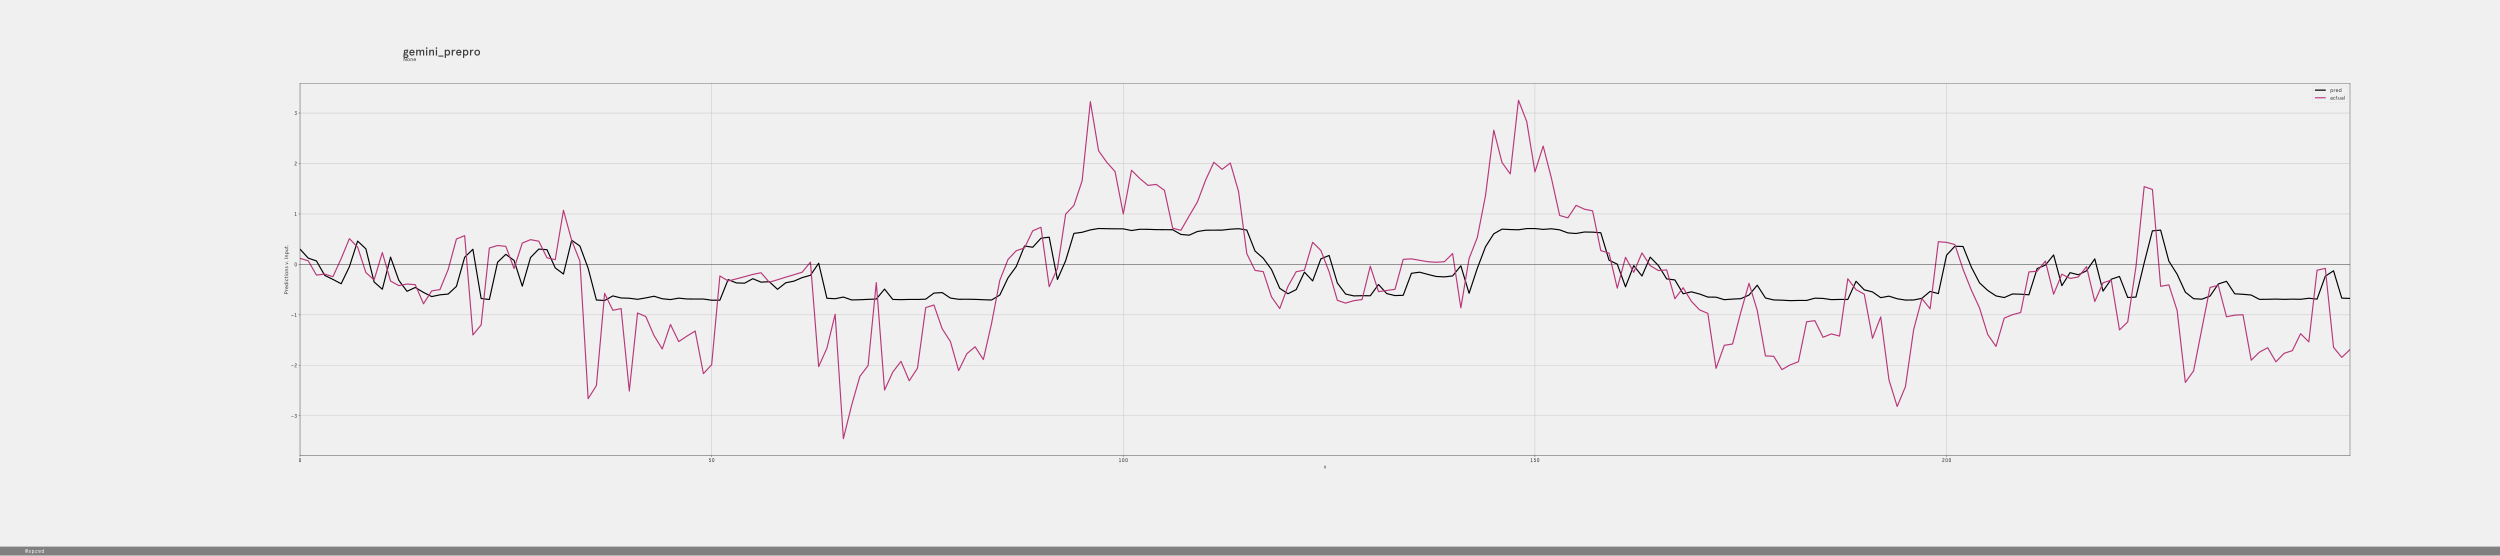 <?xml version="1.0" encoding="utf-8" standalone="no"?>
<!DOCTYPE svg PUBLIC "-//W3C//DTD SVG 1.1//EN"
  "http://www.w3.org/Graphics/SVG/1.1/DTD/svg11.dtd">
<!-- Created with matplotlib (http://matplotlib.org/) -->
<svg height="1440pt" version="1.1" viewBox="0 0 6480 1440" width="6480pt" xmlns="http://www.w3.org/2000/svg" xmlns:xlink="http://www.w3.org/1999/xlink">
 <defs>
  <style type="text/css">
*{stroke-linecap:butt;stroke-linejoin:round;}
  </style>
 </defs>
 <g id="figure_1">
  <g id="patch_1">
   <path d="M 0 1440 
L 6480 1440 
L 6480 0 
L 0 0 
z
" style="fill:#f0f0f0;"/>
  </g>
  <g id="axes_1">
   <g id="patch_2">
    <path d="M 777.6 1180.8 
L 6091.2 1180.8 
L 6091.2 216 
L 777.6 216 
z
" style="fill:#f0f0f0;"/>
   </g>
   <g id="matplotlib.axis_1">
    <g id="xtick_1">
     <g id="line2d_1">
      <path clip-path="url(#p3c847fbda3)" d="M 777.6 1180.8 
L 777.6 216 
" style="fill:none;stroke:#b0b0b0;stroke-linecap:square;stroke-width:0.8;"/>
     </g>
     <g id="line2d_2">
      <defs>
       <path d="M 0 0 
L 0 3.5 
" id="m1272596518" style="stroke:#000000;stroke-width:0.8;"/>
      </defs>
      <g>
       <use style="stroke:#000000;stroke-width:0.8;" x="777.6" xlink:href="#m1272596518" y="1180.8"/>
      </g>
     </g>
     <g id="text_1">
      <!-- 0 -->
      <defs>
       <path d="M 48.203 52.594 
L 48.203 17.406 
Q 48.203 9.703 42.953 4.344 
Q 37.703 -1 29.891 -1 
Q 22.094 -1 16.938 4.391 
Q 11.797 9.797 11.797 17.5 
L 11.797 52.594 
Q 11.797 60.297 16.938 65.641 
Q 22.094 71 29.891 71 
Q 37.703 71 42.953 65.641 
Q 48.203 60.297 48.203 52.594 
z
M 39.906 17.297 
L 39.906 52.5 
Q 39.906 56.906 37 60 
Q 34.094 63.094 29.906 63.094 
Q 25.797 63.094 22.891 60 
Q 20 56.906 20 52.5 
L 20 17.406 
Q 20 13 22.891 9.953 
Q 25.797 6.906 30 6.906 
Q 34.094 6.906 37 9.906 
Q 39.906 12.906 39.906 17.297 
z
" id="DecimaMonoPro-30"/>
      </defs>
      <g style="fill:#303030;" transform="translate(773.4 1197.613)scale(0.14 -0.14)">
       <use xlink:href="#DecimaMonoPro-30"/>
      </g>
     </g>
    </g>
    <g id="xtick_2">
     <g id="line2d_3">
      <path clip-path="url(#p3c847fbda3)" d="M 1844.588 1180.8 
L 1844.588 216 
" style="fill:none;stroke:#b0b0b0;stroke-linecap:square;stroke-width:0.8;"/>
     </g>
     <g id="line2d_4">
      <g>
       <use style="stroke:#000000;stroke-width:0.8;" x="1844.588" xlink:href="#m1272596518" y="1180.8"/>
      </g>
     </g>
     <g id="text_2">
      <!-- 50 -->
      <defs>
       <path d="M 21.906 35.594 
Q 21.094 34.406 19.797 34.406 
Q 19.406 34.406 18.203 34.797 
L 14.797 35.797 
Q 13.203 36.297 13.406 38.5 
L 15.906 67.703 
Q 16.094 70 18.094 70 
L 44.406 70 
Q 46.594 70 46.594 67.703 
L 46.594 64.406 
Q 46.594 62.094 44.406 62.094 
L 24.094 62.094 
L 22.406 44.797 
Q 25.203 47.203 30.703 47.203 
Q 38.406 47.203 43.703 42 
Q 49 36.797 49 28.906 
L 49 17.5 
Q 49 9.797 43.5 4.391 
Q 38 -1 30.094 -1 
Q 21.906 -1 16.453 4.344 
Q 11 9.703 11 17.406 
Q 11 18.203 11.594 18.797 
Q 12.203 19.406 13.297 19.406 
L 17.094 19.406 
Q 18.203 19.406 18.797 18.797 
Q 19.406 18.203 19.406 17.406 
Q 19.406 13 22.5 9.953 
Q 25.594 6.906 30.094 6.906 
Q 34.5 6.906 37.547 9.953 
Q 40.594 13 40.594 17.406 
L 40.594 28.797 
Q 40.594 33.203 37.5 36.25 
Q 34.406 39.297 29.797 39.297 
Q 27.703 39.297 25.797 38.438 
Q 23.906 37.594 23.094 36.891 
Q 22.297 36.203 21.906 35.594 
z
" id="DecimaMonoPro-35"/>
      </defs>
      <g style="fill:#303030;" transform="translate(1836.188 1197.613)scale(0.14 -0.14)">
       <use xlink:href="#DecimaMonoPro-35"/>
       <use x="60" xlink:href="#DecimaMonoPro-30"/>
      </g>
     </g>
    </g>
    <g id="xtick_3">
     <g id="line2d_5">
      <path clip-path="url(#p3c847fbda3)" d="M 2911.576 1180.8 
L 2911.576 216 
" style="fill:none;stroke:#b0b0b0;stroke-linecap:square;stroke-width:0.8;"/>
     </g>
     <g id="line2d_6">
      <g>
       <use style="stroke:#000000;stroke-width:0.8;" x="2911.576" xlink:href="#m1272596518" y="1180.8"/>
      </g>
     </g>
     <g id="text_3">
      <!-- 100 -->
      <defs>
       <path d="M 13.906 68.203 
L 25.203 70 
L 32.297 70 
Q 33 70 33.547 69.5 
Q 34.094 69 34.094 68.203 
L 34.094 7.703 
L 47.297 7.703 
Q 48 7.703 48.547 7.141 
Q 49.094 6.594 49.094 5.906 
L 49.094 1.797 
Q 49.094 1 48.547 0.5 
Q 48 0 47.297 0 
L 12.594 0 
Q 11.797 0 11.297 0.5 
Q 10.797 1 10.797 1.797 
L 10.797 5.906 
Q 10.797 6.594 11.297 7.141 
Q 11.797 7.703 12.594 7.703 
L 25.703 7.703 
L 25.703 62.094 
L 14.703 60.406 
L 14.406 60.406 
Q 14 60.297 13.5 60.297 
Q 12.094 60.297 12.094 62.094 
L 12.094 66.297 
Q 12.094 67.797 13.906 68.203 
z
" id="DecimaMonoPro-31"/>
      </defs>
      <g style="fill:#303030;" transform="translate(2898.976 1197.613)scale(0.14 -0.14)">
       <use xlink:href="#DecimaMonoPro-31"/>
       <use x="60" xlink:href="#DecimaMonoPro-30"/>
       <use x="120" xlink:href="#DecimaMonoPro-30"/>
      </g>
     </g>
    </g>
    <g id="xtick_4">
     <g id="line2d_7">
      <path clip-path="url(#p3c847fbda3)" d="M 3978.564 1180.8 
L 3978.564 216 
" style="fill:none;stroke:#b0b0b0;stroke-linecap:square;stroke-width:0.8;"/>
     </g>
     <g id="line2d_8">
      <g>
       <use style="stroke:#000000;stroke-width:0.8;" x="3978.564" xlink:href="#m1272596518" y="1180.8"/>
      </g>
     </g>
     <g id="text_4">
      <!-- 150 -->
      <g style="fill:#303030;" transform="translate(3965.964 1197.613)scale(0.14 -0.14)">
       <use xlink:href="#DecimaMonoPro-31"/>
       <use x="60" xlink:href="#DecimaMonoPro-35"/>
       <use x="120" xlink:href="#DecimaMonoPro-30"/>
      </g>
     </g>
    </g>
    <g id="xtick_5">
     <g id="line2d_9">
      <path clip-path="url(#p3c847fbda3)" d="M 5045.552 1180.8 
L 5045.552 216 
" style="fill:none;stroke:#b0b0b0;stroke-linecap:square;stroke-width:0.8;"/>
     </g>
     <g id="line2d_10">
      <g>
       <use style="stroke:#000000;stroke-width:0.8;" x="5045.552" xlink:href="#m1272596518" y="1180.8"/>
      </g>
     </g>
     <g id="text_5">
      <!-- 200 -->
      <defs>
       <path d="M 11.703 53 
Q 11.703 59.703 17.203 65.344 
Q 22.703 71 30.594 71 
Q 38.406 71 43.797 65.75 
Q 49.203 60.5 49.203 52.703 
Q 49.203 46.906 46.094 41.75 
Q 43 36.594 38.594 32.844 
Q 34.203 29.094 29.797 25.438 
Q 25.406 21.797 22.297 17.297 
Q 19.203 12.797 19.203 7.797 
L 47.406 7.797 
Q 48.203 7.797 48.703 7.297 
Q 49.203 6.797 49.203 6 
L 49.203 1.797 
Q 49.203 1 48.703 0.5 
Q 48.203 0 47.406 0 
L 12.594 0 
Q 11.797 0 11.297 0.5 
Q 10.797 1 10.797 1.797 
L 10.797 7.297 
Q 10.797 13.906 13.891 19.453 
Q 17 25 21.391 28.891 
Q 25.797 32.797 30.188 36.391 
Q 34.594 40 37.688 44.297 
Q 40.797 48.594 40.797 53.297 
Q 40.797 57.406 37.75 60.25 
Q 34.703 63.094 30.5 63.094 
Q 26.094 63.094 23.188 59.688 
Q 20.297 56.297 20.094 53 
Q 19.906 51 17.797 51 
L 14 51 
Q 12.906 51 12.297 51.594 
Q 11.703 52.203 11.703 53 
z
" id="DecimaMonoPro-32"/>
      </defs>
      <g style="fill:#303030;" transform="translate(5032.952 1197.613)scale(0.14 -0.14)">
       <use xlink:href="#DecimaMonoPro-32"/>
       <use x="60" xlink:href="#DecimaMonoPro-30"/>
       <use x="120" xlink:href="#DecimaMonoPro-30"/>
      </g>
     </g>
    </g>
    <g id="text_6">
     <!-- x -->
     <defs>
      <path d="M 3.594 50.406 
L 13.094 50.406 
L 22.906 34.406 
L 32.703 50.406 
L 42.203 50.406 
L 27.594 26.594 
L 44 0 
L 34.5 0 
L 22.906 18.906 
L 11.297 0 
L 1.797 0 
L 18.203 26.594 
z
" id="Apercu-78"/>
     </defs>
     <g style="opacity:0.75;" transform="translate(3431.194 1214.045)scale(0.14 -0.14)">
      <use xlink:href="#Apercu-78"/>
     </g>
    </g>
   </g>
   <g id="matplotlib.axis_2">
    <g id="ytick_1">
     <g id="line2d_11">
      <path clip-path="url(#p3c847fbda3)" d="M 777.6 1077.94 
L 6091.2 1077.94 
" style="fill:none;stroke:#b0b0b0;stroke-linecap:square;stroke-width:0.8;"/>
     </g>
     <g id="line2d_12">
      <defs>
       <path d="M 0 0 
L -3.5 0 
" id="ma671402f3d" style="stroke:#000000;stroke-width:0.8;"/>
      </defs>
      <g>
       <use style="stroke:#000000;stroke-width:0.8;" x="777.6" xlink:href="#ma671402f3d" y="1077.94"/>
      </g>
     </g>
     <g id="text_7">
      <!-- −3 -->
      <defs>
       <path d="M 50.203 25.297 
L 9.797 25.297 
Q 9 25.297 8.5 25.844 
Q 8 26.406 8 27.094 
L 8 31.297 
Q 8 32 8.5 32.547 
Q 9 33.094 9.797 33.094 
L 50.203 33.094 
Q 51 33.094 51.5 32.547 
Q 52 32 52 31.297 
L 52 27.094 
Q 52 26.406 51.5 25.844 
Q 51 25.297 50.203 25.297 
z
" id="DecimaMonoPro-2212"/>
       <path d="M 46.203 61.094 
L 35.406 47.094 
Q 40.797 46.406 44.891 41.953 
Q 49 37.5 49 31.5 
L 49 17.5 
Q 49 9.797 43.5 4.391 
Q 38 -1 30 -1 
Q 21.797 -1 16.344 4.344 
Q 10.906 9.703 10.906 17.406 
Q 10.906 18.203 11.5 18.797 
Q 12.094 19.406 13.203 19.406 
L 17 19.406 
Q 19.094 19.406 19.297 17.406 
Q 19.297 13 22.391 9.953 
Q 25.5 6.906 30 6.906 
Q 34.406 6.906 37.5 9.953 
Q 40.594 13 40.594 17.406 
L 40.594 31.406 
Q 40.594 34.594 38.297 36.938 
Q 36 39.297 32.703 39.297 
L 27.406 39.297 
Q 25.203 39.297 25.203 41.594 
L 25.203 45 
Q 25.203 46.703 26.297 48.203 
L 36.594 62.094 
L 16.906 62.094 
Q 14.703 62.094 14.703 64.406 
L 14.703 67.703 
Q 14.703 70 16.906 70 
L 45.094 70 
Q 47.297 70 47.297 67.703 
L 47.297 64.297 
Q 47.297 62.594 46.203 61.094 
z
" id="DecimaMonoPro-33"/>
      </defs>
      <g style="fill:#303030;" transform="translate(753.8 1082.846)scale(0.14 -0.14)">
       <use xlink:href="#DecimaMonoPro-2212"/>
       <use x="60" xlink:href="#DecimaMonoPro-33"/>
      </g>
     </g>
    </g>
    <g id="ytick_2">
     <g id="line2d_13">
      <path clip-path="url(#p3c847fbda3)" d="M 777.6 947.103 
L 6091.2 947.103 
" style="fill:none;stroke:#b0b0b0;stroke-linecap:square;stroke-width:0.8;"/>
     </g>
     <g id="line2d_14">
      <g>
       <use style="stroke:#000000;stroke-width:0.8;" x="777.6" xlink:href="#ma671402f3d" y="947.103"/>
      </g>
     </g>
     <g id="text_8">
      <!-- −2 -->
      <g style="fill:#303030;" transform="translate(753.8 952.01)scale(0.14 -0.14)">
       <use xlink:href="#DecimaMonoPro-2212"/>
       <use x="60" xlink:href="#DecimaMonoPro-32"/>
      </g>
     </g>
    </g>
    <g id="ytick_3">
     <g id="line2d_15">
      <path clip-path="url(#p3c847fbda3)" d="M 777.6 816.267 
L 6091.2 816.267 
" style="fill:none;stroke:#b0b0b0;stroke-linecap:square;stroke-width:0.8;"/>
     </g>
     <g id="line2d_16">
      <g>
       <use style="stroke:#000000;stroke-width:0.8;" x="777.6" xlink:href="#ma671402f3d" y="816.267"/>
      </g>
     </g>
     <g id="text_9">
      <!-- −1 -->
      <g style="fill:#303030;" transform="translate(753.8 821.174)scale(0.14 -0.14)">
       <use xlink:href="#DecimaMonoPro-2212"/>
       <use x="60" xlink:href="#DecimaMonoPro-31"/>
      </g>
     </g>
    </g>
    <g id="ytick_4">
     <g id="line2d_17">
      <path clip-path="url(#p3c847fbda3)" d="M 777.6 685.431 
L 6091.2 685.431 
" style="fill:none;stroke:#b0b0b0;stroke-linecap:square;stroke-width:0.8;"/>
     </g>
     <g id="line2d_18">
      <g>
       <use style="stroke:#000000;stroke-width:0.8;" x="777.6" xlink:href="#ma671402f3d" y="685.431"/>
      </g>
     </g>
     <g id="text_10">
      <!-- 0 -->
      <g style="fill:#303030;" transform="translate(762.2 690.338)scale(0.14 -0.14)">
       <use xlink:href="#DecimaMonoPro-30"/>
      </g>
     </g>
    </g>
    <g id="ytick_5">
     <g id="line2d_19">
      <path clip-path="url(#p3c847fbda3)" d="M 777.6 554.595 
L 6091.2 554.595 
" style="fill:none;stroke:#b0b0b0;stroke-linecap:square;stroke-width:0.8;"/>
     </g>
     <g id="line2d_20">
      <g>
       <use style="stroke:#000000;stroke-width:0.8;" x="777.6" xlink:href="#ma671402f3d" y="554.595"/>
      </g>
     </g>
     <g id="text_11">
      <!-- 1 -->
      <g style="fill:#303030;" transform="translate(762.2 559.501)scale(0.14 -0.14)">
       <use xlink:href="#DecimaMonoPro-31"/>
      </g>
     </g>
    </g>
    <g id="ytick_6">
     <g id="line2d_21">
      <path clip-path="url(#p3c847fbda3)" d="M 777.6 423.759 
L 6091.2 423.759 
" style="fill:none;stroke:#b0b0b0;stroke-linecap:square;stroke-width:0.8;"/>
     </g>
     <g id="line2d_22">
      <g>
       <use style="stroke:#000000;stroke-width:0.8;" x="777.6" xlink:href="#ma671402f3d" y="423.759"/>
      </g>
     </g>
     <g id="text_12">
      <!-- 2 -->
      <g style="fill:#303030;" transform="translate(762.2 428.665)scale(0.14 -0.14)">
       <use xlink:href="#DecimaMonoPro-32"/>
      </g>
     </g>
    </g>
    <g id="ytick_7">
     <g id="line2d_23">
      <path clip-path="url(#p3c847fbda3)" d="M 777.6 292.922 
L 6091.2 292.922 
" style="fill:none;stroke:#b0b0b0;stroke-linecap:square;stroke-width:0.8;"/>
     </g>
     <g id="line2d_24">
      <g>
       <use style="stroke:#000000;stroke-width:0.8;" x="777.6" xlink:href="#ma671402f3d" y="292.922"/>
      </g>
     </g>
     <g id="text_13">
      <!-- 3 -->
      <g style="fill:#303030;" transform="translate(762.2 297.829)scale(0.14 -0.14)">
       <use xlink:href="#DecimaMonoPro-33"/>
      </g>
     </g>
    </g>
    <g id="text_14">
     <!-- Predictions v. Input. -->
     <defs>
      <path d="M 34.094 30 
L 18.5 30 
L 18.5 0 
L 9.703 0 
L 9.703 70 
L 34.094 70 
Q 43.906 70 49.406 64.594 
Q 54.906 59.203 54.906 50 
Q 54.906 40.797 49.406 35.391 
Q 43.906 30 34.094 30 
z
M 34.594 38.406 
Q 40 38.406 42.891 41.406 
Q 45.797 44.406 45.797 50 
Q 45.797 55.594 42.891 58.594 
Q 40 61.594 34.594 61.594 
L 18.5 61.594 
L 18.5 38.406 
z
" id="Apercu-50"/>
      <path d="M 39.297 49.703 
L 37.594 42.203 
Q 34.797 43.594 31.703 43.594 
Q 26 43.594 21.797 37.141 
Q 17.594 30.703 17.594 19.094 
L 17.594 0 
L 9.203 0 
L 9.203 50.406 
L 17.594 50.406 
L 17.594 41.797 
Q 19.797 46 24 48.594 
Q 28.203 51.203 32.406 51.203 
Q 36.5 51.203 39.297 49.703 
z
" id="Apercu-72"/>
      <path d="M 51 27.297 
L 51 23.406 
L 14 23.406 
Q 14.406 16 18.047 11.391 
Q 21.703 6.797 28.203 6.797 
Q 33.5 6.797 36.75 9.141 
Q 40 11.5 42.203 16.406 
L 49.594 13.203 
Q 46.094 5.797 41.047 2.5 
Q 36 -0.797 28.203 -0.797 
Q 17.297 -0.797 11.344 6.75 
Q 5.406 14.297 5.406 25.188 
Q 5.406 36.094 11.344 43.641 
Q 17.297 51.203 28.203 51.203 
Q 38.906 51.203 44.953 44.25 
Q 51 37.297 51 27.297 
z
M 28.203 43.594 
Q 22.594 43.594 19.141 40.188 
Q 15.703 36.797 14.5 31 
L 42.203 31 
Q 41 36.703 37.5 40.141 
Q 34 43.594 28.203 43.594 
z
" id="Apercu-65"/>
      <path d="M 27.797 51.203 
Q 32.297 51.203 36.688 49 
Q 41.094 46.797 42.5 44.406 
L 42.5 70.797 
L 50.906 70.797 
L 50.906 0 
L 42.5 0 
L 42.5 6.203 
Q 40.594 3.297 36.438 1.25 
Q 32.297 -0.797 27.797 -0.797 
Q 17 -0.797 11.203 6.344 
Q 5.406 13.5 5.406 25.203 
Q 5.406 36.906 11.203 44.047 
Q 17 51.203 27.797 51.203 
z
M 28.594 6.797 
Q 35.406 6.797 39.297 11.891 
Q 43.203 17 43.203 25.203 
Q 43.203 33.406 39.297 38.5 
Q 35.406 43.594 28.594 43.594 
Q 22 43.594 18 38.5 
Q 14 33.406 14 25.203 
Q 14 17 18 11.891 
Q 22 6.797 28.594 6.797 
z
" id="Apercu-64"/>
      <path d="M 9.297 50.406 
L 17.703 50.406 
L 17.703 0 
L 9.297 0 
z
M 7.203 64.406 
Q 7.203 67.094 9 68.938 
Q 10.797 70.797 13.5 70.797 
Q 16.203 70.797 18 68.938 
Q 19.797 67.094 19.797 64.406 
Q 19.797 61.797 18 60 
Q 16.203 58.203 13.5 58.203 
Q 10.797 58.203 9 60 
Q 7.203 61.797 7.203 64.406 
z
" id="Apercu-69"/>
      <path d="M 42.094 16.094 
L 49.406 13.094 
Q 43.297 -0.797 28.297 -0.797 
Q 17.297 -0.797 11.344 6.75 
Q 5.406 14.297 5.406 25.188 
Q 5.406 36.094 11.344 43.641 
Q 17.297 51.203 28.297 51.203 
Q 43.297 51.203 49.406 37.297 
L 42.094 34.297 
Q 38.094 43.594 28.297 43.594 
Q 21.297 43.594 17.641 38.438 
Q 14 33.297 14 25.188 
Q 14 17.094 17.641 11.938 
Q 21.297 6.797 28.297 6.797 
Q 38.094 6.797 42.094 16.094 
z
" id="Apercu-63"/>
      <path d="M 2.5 42.797 
L 2.5 50.406 
L 11.203 50.406 
L 11.203 65.5 
L 19.594 70.797 
L 19.594 50.406 
L 32.797 50.406 
L 32.797 42.797 
L 19.594 42.797 
L 19.594 15.094 
Q 19.594 11.094 21.344 8.938 
Q 23.094 6.797 26.297 6.797 
Q 29.594 6.797 32 8.406 
L 34 1.094 
Q 30.703 -0.797 25.797 -0.797 
Q 19.094 -0.797 15.141 3.391 
Q 11.203 7.594 11.203 15.797 
L 11.203 42.797 
z
" id="Apercu-74"/>
      <path d="M 12 6.797 
Q 5.406 14.5 5.406 25.203 
Q 5.406 35.906 12.047 43.547 
Q 18.703 51.203 29.594 51.203 
Q 40.5 51.203 47.141 43.547 
Q 53.797 35.906 53.797 25.203 
Q 53.797 14.5 47.141 6.844 
Q 40.5 -0.797 29.594 -0.797 
Q 18.703 -0.797 12 6.797 
z
M 18.094 38.094 
Q 14 32.703 14 25.203 
Q 14 17.703 18.141 12.25 
Q 22.297 6.797 29.594 6.797 
Q 36.906 6.797 41.047 12.25 
Q 45.203 17.703 45.203 25.203 
Q 45.203 32.703 41.047 38.141 
Q 36.906 43.594 29.594 43.594 
Q 22.297 43.594 18.094 38.094 
z
" id="Apercu-6f"/>
      <path d="M 49.094 35.5 
L 49.094 0 
L 40.703 0 
L 40.703 33.297 
Q 40.703 43.594 32 43.594 
Q 26.094 43.594 21.844 37.391 
Q 17.594 31.203 17.594 21.094 
L 17.594 0 
L 9.203 0 
L 9.203 50.406 
L 17.594 50.406 
L 17.594 41.094 
Q 23.297 51.203 34.297 51.203 
Q 41.203 51.203 45.141 47.094 
Q 49.094 43 49.094 35.5 
z
" id="Apercu-6e"/>
      <path d="M 23.594 51.203 
Q 32.797 51.203 38.203 43.5 
L 32.5 38.594 
Q 27.906 43.594 23.297 43.594 
Q 20.703 43.594 18.953 41.891 
Q 17.203 40.203 17.203 37.203 
Q 17.203 34.703 19.594 32.891 
Q 22 31.094 25.453 29.75 
Q 28.906 28.406 32.344 26.797 
Q 35.797 25.203 38.188 22.25 
Q 40.594 19.297 40.594 15.203 
Q 40.594 7.703 36.094 3.453 
Q 31.594 -0.797 23.906 -0.797 
Q 16.797 -0.797 12.047 3.094 
Q 7.297 7 5.094 12.797 
L 12.203 16.703 
Q 16.203 6.797 23.906 6.797 
Q 32 6.797 32 14.703 
Q 32 17.203 29.594 19 
Q 27.203 20.797 23.797 22.047 
Q 20.406 23.297 17 24.891 
Q 13.594 26.5 11.188 29.641 
Q 8.797 32.797 8.797 37.297 
Q 8.797 43.297 12.844 47.25 
Q 16.906 51.203 23.594 51.203 
z
" id="Apercu-73"/>
      <path id="Apercu-20"/>
      <path d="M 35.094 50.406 
L 43.703 50.406 
L 27.094 0 
L 18.5 0 
L 1.906 50.406 
L 10.5 50.406 
L 22.797 10.703 
z
" id="Apercu-76"/>
      <path d="M 9 5.906 
Q 9 8.5 10.797 10.344 
Q 12.594 12.203 15.297 12.203 
Q 17.906 12.203 19.75 10.344 
Q 21.594 8.5 21.594 5.906 
Q 21.594 3.203 19.75 1.391 
Q 17.906 -0.406 15.297 -0.406 
Q 12.594 -0.406 10.797 1.391 
Q 9 3.203 9 5.906 
z
" id="Apercu-2e"/>
      <path d="M 9.703 70 
L 18.5 70 
L 18.5 0 
L 9.703 0 
z
" id="Apercu-49"/>
      <path d="M 32.297 -0.797 
Q 27.797 -0.797 23.391 1.391 
Q 19 3.594 17.594 6 
L 17.594 -20.406 
L 9.203 -20.406 
L 9.203 50.406 
L 17.594 50.406 
L 17.594 44.203 
Q 19.5 47.094 23.641 49.141 
Q 27.797 51.203 32.297 51.203 
Q 43.094 51.203 48.891 44.047 
Q 54.703 36.906 54.703 25.203 
Q 54.703 13.5 48.891 6.344 
Q 43.094 -0.797 32.297 -0.797 
z
M 31.5 43.594 
Q 24.703 43.594 20.797 38.5 
Q 16.906 33.406 16.906 25.203 
Q 16.906 17 20.797 11.891 
Q 24.703 6.797 31.5 6.797 
Q 38.094 6.797 42.094 11.891 
Q 46.094 17 46.094 25.203 
Q 46.094 33.406 42.094 38.5 
Q 38.094 43.594 31.5 43.594 
z
" id="Apercu-70"/>
      <path d="M 8.594 14.906 
L 8.594 50.406 
L 17 50.406 
L 17 17.094 
Q 17 6.797 25.703 6.797 
Q 31.594 6.797 35.844 13 
Q 40.094 19.203 40.094 29.297 
L 40.094 50.406 
L 48.5 50.406 
L 48.5 0 
L 40.094 0 
L 40.094 9.297 
Q 34.406 -0.797 23.406 -0.797 
Q 16.5 -0.797 12.547 3.297 
Q 8.594 7.406 8.594 14.906 
z
" id="Apercu-75"/>
     </defs>
     <g style="opacity:0.75;" transform="translate(746.943 763.235)rotate(-90)scale(0.14 -0.14)">
      <use xlink:href="#Apercu-50"/>
      <use x="58.4" xlink:href="#Apercu-72"/>
      <use x="99.7" xlink:href="#Apercu-65"/>
      <use x="155.7" xlink:href="#Apercu-64"/>
      <use x="215.769" xlink:href="#Apercu-69"/>
      <use x="242.753" xlink:href="#Apercu-63"/>
      <use x="296.569" xlink:href="#Apercu-74"/>
      <use x="334.369" xlink:href="#Apercu-69"/>
      <use x="361.369" xlink:href="#Apercu-6f"/>
      <use x="420.569" xlink:href="#Apercu-6e"/>
      <use x="478.253" xlink:href="#Apercu-73"/>
      <use x="524.353" xlink:href="#Apercu-20"/>
      <use x="551.153" xlink:href="#Apercu-76"/>
      <use x="596.753" xlink:href="#Apercu-2e"/>
      <use x="627.353" xlink:href="#Apercu-20"/>
      <use x="654.153" xlink:href="#Apercu-49"/>
      <use x="682.353" xlink:href="#Apercu-6e"/>
      <use x="740.053" xlink:href="#Apercu-70"/>
      <use x="800.153" xlink:href="#Apercu-75"/>
      <use x="857.853" xlink:href="#Apercu-74"/>
      <use x="895.653" xlink:href="#Apercu-2e"/>
     </g>
    </g>
   </g>
   <g id="line2d_25">
    <path clip-path="url(#p3c847fbda3)" d="M 777.6 645.634 
L 798.94 669.074 
L 820.28 676.367 
L 841.619 713.79 
L 862.959 724.227 
L 884.299 735.535 
L 905.639 691.212 
L 926.978 624.912 
L 948.318 644.936 
L 969.658 730.846 
L 990.998 749.723 
L 1012.337 666.495 
L 1033.677 726.58 
L 1055.017 755.085 
L 1076.357 745.094 
L 1097.696 757.921 
L 1119.036 768.747 
L 1140.376 764.175 
L 1161.716 762.178 
L 1183.055 742.303 
L 1204.395 666.875 
L 1225.735 646.11 
L 1247.075 773.689 
L 1268.414 776.287 
L 1289.754 679.73 
L 1311.094 659.205 
L 1332.434 675.066 
L 1353.773 741.716 
L 1375.113 667.581 
L 1396.453 645.633 
L 1417.793 647.132 
L 1439.133 694.342 
L 1460.472 710.311 
L 1481.812 622.692 
L 1503.152 637.88 
L 1524.492 695.482 
L 1545.831 777.624 
L 1567.171 778.888 
L 1588.511 767.004 
L 1609.851 772.336 
L 1631.19 773.03 
L 1652.53 775.819 
L 1673.87 772.184 
L 1695.21 767.865 
L 1716.549 774.389 
L 1737.889 776.493 
L 1759.229 772.772 
L 1780.569 774.95 
L 1801.908 775.078 
L 1823.248 775.089 
L 1844.588 778.11 
L 1865.928 778.138 
L 1887.267 724.709 
L 1908.607 733.297 
L 1929.947 733.998 
L 1951.287 722.386 
L 1972.627 731.334 
L 1993.966 730.141 
L 2015.306 749.874 
L 2036.646 732.984 
L 2057.986 728.676 
L 2079.325 719.522 
L 2100.665 713.546 
L 2122.005 682.306 
L 2143.345 773.121 
L 2164.684 774.291 
L 2186.024 769.958 
L 2207.364 777.456 
L 2228.704 776.92 
L 2250.043 775.947 
L 2271.383 775.147 
L 2292.723 749.307 
L 2314.063 776.141 
L 2335.402 776.701 
L 2356.742 776.092 
L 2378.082 776.197 
L 2399.422 775.424 
L 2420.761 759.724 
L 2442.101 758.362 
L 2463.441 772.591 
L 2484.781 775.747 
L 2506.12 775.572 
L 2527.46 775.977 
L 2548.8 776.892 
L 2570.14 777.58 
L 2591.48 764.851 
L 2612.819 720.092 
L 2634.159 690.753 
L 2655.499 637.673 
L 2676.839 640.831 
L 2698.178 617.51 
L 2719.518 614.743 
L 2740.858 724.404 
L 2762.198 675.584 
L 2783.537 604.948 
L 2804.877 602.094 
L 2826.217 595.902 
L 2847.557 592.254 
L 2868.896 592.798 
L 2890.236 593.084 
L 2911.576 593.191 
L 2932.916 597.543 
L 2954.255 594.277 
L 2975.595 594.466 
L 2996.935 595.177 
L 3039.614 595.497 
L 3060.954 607.643 
L 3082.294 609.607 
L 3103.634 600.074 
L 3124.973 596.756 
L 3146.313 596.543 
L 3167.653 596.516 
L 3188.993 594.031 
L 3210.333 592.801 
L 3231.672 596.252 
L 3253.012 650.608 
L 3274.352 669.353 
L 3295.692 698.454 
L 3317.031 747.259 
L 3338.371 761.417 
L 3359.711 750.643 
L 3381.051 705.354 
L 3402.39 728.158 
L 3423.73 670.907 
L 3445.07 662.164 
L 3466.41 733.554 
L 3487.749 762.135 
L 3509.089 766.961 
L 3530.429 766.44 
L 3551.769 766.606 
L 3573.108 737.499 
L 3594.448 761.025 
L 3615.788 766.106 
L 3637.128 765.431 
L 3658.467 708.339 
L 3679.807 705.563 
L 3701.147 711.266 
L 3722.487 716.604 
L 3743.827 717.734 
L 3765.166 715.2 
L 3786.506 688.932 
L 3807.846 760.217 
L 3829.186 695.458 
L 3850.525 639.375 
L 3871.865 605.998 
L 3893.205 593.952 
L 3914.545 595.006 
L 3935.884 595.575 
L 3957.224 592.505 
L 3978.564 592.383 
L 3999.904 594.605 
L 4021.243 592.989 
L 4042.583 595.737 
L 4063.923 603.694 
L 4085.263 605.21 
L 4106.602 601.411 
L 4127.942 601.697 
L 4149.282 603.317 
L 4170.622 674.36 
L 4191.961 684.714 
L 4213.301 743.434 
L 4234.641 688.443 
L 4255.981 715.404 
L 4277.32 666.488 
L 4298.66 688.366 
L 4320 722.872 
L 4341.34 725.605 
L 4362.68 761.438 
L 4384.019 756.422 
L 4405.359 762.117 
L 4426.699 769.976 
L 4448.039 770.309 
L 4469.378 776.786 
L 4490.718 775.24 
L 4512.058 774.198 
L 4533.398 764.853 
L 4554.737 739.279 
L 4576.077 772.392 
L 4597.417 777.452 
L 4618.757 778.05 
L 4640.096 779.25 
L 4661.436 778.758 
L 4682.776 778.736 
L 4704.116 772.83 
L 4725.455 773.554 
L 4746.795 776.66 
L 4768.135 776.127 
L 4789.475 776.245 
L 4810.814 729.115 
L 4832.154 751.222 
L 4853.494 756.685 
L 4874.834 771.537 
L 4896.173 767.65 
L 4917.513 774.377 
L 4938.853 777.79 
L 4960.193 777.525 
L 4981.533 773.273 
L 5002.872 755.325 
L 5024.212 761.011 
L 5045.552 661.418 
L 5066.892 638.345 
L 5088.231 638.903 
L 5109.571 692.057 
L 5130.911 733.119 
L 5152.251 752.853 
L 5173.59 766.992 
L 5194.93 771.232 
L 5216.27 762.007 
L 5237.61 762.591 
L 5258.949 764.086 
L 5280.289 696.09 
L 5301.629 687.204 
L 5322.969 660.824 
L 5344.308 740.477 
L 5365.648 706.732 
L 5386.988 712.256 
L 5408.328 701.791 
L 5429.667 671.031 
L 5451.007 754.546 
L 5472.347 723.752 
L 5493.687 716.562 
L 5515.027 771.083 
L 5536.366 770.057 
L 5557.706 681.491 
L 5579.046 598.361 
L 5600.386 596.512 
L 5621.725 677.07 
L 5643.065 710.693 
L 5664.405 757.208 
L 5685.745 774.199 
L 5707.084 775.525 
L 5728.424 767.446 
L 5749.764 736.135 
L 5771.104 729.16 
L 5792.443 761.528 
L 5813.783 762.791 
L 5835.123 764.73 
L 5856.463 775.963 
L 5877.802 775.729 
L 5899.142 775.275 
L 5920.482 775.928 
L 5941.822 775.373 
L 5963.161 775.746 
L 5984.501 773.046 
L 6005.841 775.297 
L 6027.181 715.954 
L 6048.52 701.887 
L 6069.86 772.768 
L 6091.2 773.566 
L 6091.2 773.566 
" style="fill:none;stroke:#000004;stroke-width:3;"/>
   </g>
   <g id="line2d_26">
    <path clip-path="url(#p3c847fbda3)" d="M 777.6 669.516 
L 798.94 676.131 
L 820.28 713.051 
L 841.619 710.35 
L 862.959 717.087 
L 884.299 670.235 
L 905.639 618.553 
L 926.978 640.457 
L 948.318 706.41 
L 969.658 725.704 
L 990.998 654.63 
L 1012.337 728.478 
L 1033.677 740.303 
L 1055.017 736.236 
L 1076.357 737.85 
L 1097.696 787.394 
L 1119.036 754.027 
L 1140.376 750.559 
L 1161.716 698.369 
L 1183.055 619.555 
L 1204.395 610.802 
L 1225.735 868.251 
L 1247.075 842.243 
L 1268.414 642.82 
L 1289.754 636.356 
L 1311.094 638.549 
L 1332.434 696.004 
L 1353.773 630.003 
L 1375.113 621.199 
L 1396.453 625.099 
L 1417.793 668.216 
L 1439.133 673.175 
L 1460.472 545.001 
L 1481.812 623.206 
L 1503.152 676.751 
L 1524.492 1033.389 
L 1545.831 999.366 
L 1567.171 760.525 
L 1588.511 804.287 
L 1609.851 799.838 
L 1631.19 1013.586 
L 1652.53 811.343 
L 1673.87 820.326 
L 1695.21 869.775 
L 1716.549 904.517 
L 1737.889 841.059 
L 1759.229 885.392 
L 1780.569 871.155 
L 1801.908 858.013 
L 1823.248 968.499 
L 1844.588 945.284 
L 1865.928 715.24 
L 1887.267 728.316 
L 1908.607 722.912 
L 1929.947 717.198 
L 1951.287 711.281 
L 1972.627 706.932 
L 1993.966 731.554 
L 2015.306 725.131 
L 2036.646 718.411 
L 2057.986 712.124 
L 2079.325 705.481 
L 2100.665 679.515 
L 2122.005 950.284 
L 2143.345 902.474 
L 2164.684 814.517 
L 2186.024 1136.945 
L 2207.364 1050.72 
L 2228.704 975.742 
L 2250.043 947.62 
L 2271.383 732.488 
L 2292.723 1011.08 
L 2314.063 964.489 
L 2335.402 936.641 
L 2356.742 987.006 
L 2378.082 954.432 
L 2399.422 797.334 
L 2420.761 790.55 
L 2442.101 852.101 
L 2463.441 885.143 
L 2484.781 960.539 
L 2506.12 916.846 
L 2527.46 898.764 
L 2548.8 931.969 
L 2570.14 838.256 
L 2591.48 726.543 
L 2612.819 672.431 
L 2634.159 649.847 
L 2655.499 642.551 
L 2676.839 598.333 
L 2698.178 589.082 
L 2719.518 743.234 
L 2740.858 695.772 
L 2762.198 555.112 
L 2783.537 532.44 
L 2804.877 468.553 
L 2826.217 263.446 
L 2847.557 390.799 
L 2868.896 420.758 
L 2890.236 444.647 
L 2911.576 554.532 
L 2932.916 441.272 
L 2954.255 462.609 
L 2975.595 480.548 
L 2996.935 478.009 
L 3018.275 493.341 
L 3039.614 591.57 
L 3060.954 596.915 
L 3082.294 559.703 
L 3103.634 523.585 
L 3124.973 466.805 
L 3146.313 420.602 
L 3167.653 438.965 
L 3188.993 422.507 
L 3210.333 496.4 
L 3231.672 657.345 
L 3253.012 700.854 
L 3274.352 704.112 
L 3295.692 769.356 
L 3317.031 799.772 
L 3338.371 742.306 
L 3359.711 704.334 
L 3381.051 700.132 
L 3402.39 627.968 
L 3423.73 649.245 
L 3445.07 704.512 
L 3466.41 778.519 
L 3487.749 785.633 
L 3509.089 779.323 
L 3530.429 776.494 
L 3551.769 689.916 
L 3573.108 755.858 
L 3615.788 749.927 
L 3637.128 672.188 
L 3658.467 671.022 
L 3701.147 678.397 
L 3722.487 679.728 
L 3743.827 678.434 
L 3765.166 657.211 
L 3786.506 797.963 
L 3807.846 670.102 
L 3829.186 615.669 
L 3850.525 506.475 
L 3871.865 337.523 
L 3893.205 421.22 
L 3914.545 450.79 
L 3935.884 259.855 
L 3957.224 314.815 
L 3978.564 445.616 
L 3999.904 378.713 
L 4021.243 461.712 
L 4042.583 558.411 
L 4063.923 564.7 
L 4085.263 532.326 
L 4106.602 542.182 
L 4127.942 546.397 
L 4149.282 649.576 
L 4170.622 655.973 
L 4191.961 746.877 
L 4213.301 666.968 
L 4234.641 705.704 
L 4255.981 655.549 
L 4277.32 688.553 
L 4298.66 701.256 
L 4320 699.56 
L 4341.34 774.309 
L 4362.68 745.824 
L 4384.019 781.011 
L 4405.359 803.239 
L 4426.699 812.283 
L 4448.039 954.719 
L 4469.378 895.052 
L 4490.718 891.7 
L 4512.058 809.692 
L 4533.398 734.384 
L 4554.737 804.502 
L 4576.077 922.523 
L 4597.417 923.51 
L 4618.757 958.012 
L 4640.096 945.809 
L 4661.436 937.622 
L 4682.776 834.035 
L 4704.116 831.179 
L 4725.455 874.304 
L 4746.795 865.494 
L 4768.135 871.045 
L 4789.475 722.58 
L 4810.814 750.726 
L 4832.154 762.404 
L 4853.494 876.865 
L 4874.834 821.438 
L 4896.173 984.634 
L 4917.513 1053.622 
L 4938.853 1002.328 
L 4960.193 854.317 
L 4981.533 773.961 
L 5002.872 800.391 
L 5024.212 626.555 
L 5045.552 628.215 
L 5066.892 633.782 
L 5088.231 698.101 
L 5109.571 751.532 
L 5130.911 798.159 
L 5152.251 867.189 
L 5173.59 897.866 
L 5194.93 824.62 
L 5216.27 815.653 
L 5237.61 810.052 
L 5258.949 704.806 
L 5280.289 703.093 
L 5301.629 676.692 
L 5322.969 762.532 
L 5344.308 710.638 
L 5365.648 721.735 
L 5386.988 717.939 
L 5408.328 691.181 
L 5429.667 781.533 
L 5451.007 733.084 
L 5472.347 726.013 
L 5493.687 855.202 
L 5515.027 834.516 
L 5536.366 691.608 
L 5557.706 483.748 
L 5579.046 490.983 
L 5600.386 742.089 
L 5621.725 738.416 
L 5643.065 804.738 
L 5664.405 991.249 
L 5685.745 961.381 
L 5707.084 852.678 
L 5728.424 745.167 
L 5749.764 739.531 
L 5771.104 821.079 
L 5792.443 816.838 
L 5813.783 815.808 
L 5835.123 933.542 
L 5856.463 912.779 
L 5877.802 901.293 
L 5899.142 937.803 
L 5920.482 915.817 
L 5941.822 908.808 
L 5963.161 864.96 
L 5984.501 886.039 
L 6005.841 700.377 
L 6027.181 695.67 
L 6048.52 900.18 
L 6069.86 926.377 
L 6091.2 906.098 
L 6091.2 906.098 
" style="fill:none;stroke:#b73779;stroke-width:3;"/>
   </g>
   <g id="line2d_27">
    <path clip-path="url(#p3c847fbda3)" d="M 777.6 685.431 
L 6091.2 685.431 
" style="fill:none;opacity:0.7;stroke:#000000;stroke-width:1.3;"/>
   </g>
   <g id="patch_3">
    <path d="M 777.6 1180.8 
L 777.6 216 
" style="fill:none;stroke:#000000;stroke-linecap:square;stroke-linejoin:miter;stroke-width:0.8;"/>
   </g>
   <g id="patch_4">
    <path d="M 6091.2 1180.8 
L 6091.2 216 
" style="fill:none;stroke:#000000;stroke-linecap:square;stroke-linejoin:miter;stroke-width:0.8;"/>
   </g>
   <g id="patch_5">
    <path d="M 777.6 1180.8 
L 6091.2 1180.8 
" style="fill:none;stroke:#000000;stroke-linecap:square;stroke-linejoin:miter;stroke-width:0.8;"/>
   </g>
   <g id="patch_6">
    <path d="M 777.6 216 
L 6091.2 216 
" style="fill:none;stroke:#000000;stroke-linecap:square;stroke-linejoin:miter;stroke-width:0.8;"/>
   </g>
   <g id="patch_7">
    <path d="M 0 1440 
L 6480 1440 
L 6480 1416.729 
L 0 1416.729 
z
" style="fill:#808080;"/>
   </g>
   <g id="text_15">
    <!-- ©spred -->
    <defs>
     <path d="M 50.906 25.906 
L 50.906 44 
Q 50.906 52.406 44.75 58.406 
Q 38.594 64.406 30 64.406 
Q 21.297 64.406 15.094 58.406 
Q 8.906 52.406 8.906 44 
L 8.906 25.906 
Q 8.906 17.5 15.094 11.453 
Q 21.297 5.406 30 5.406 
Q 38.594 5.406 44.75 11.453 
Q 50.906 17.5 50.906 25.906 
z
M 57.703 43.203 
L 57.703 26.594 
Q 57.703 15.203 49.594 7.094 
Q 41.5 -1 30 -1 
Q 18.406 -1 10.297 7.094 
Q 2.203 15.203 2.203 26.594 
L 2.203 43.203 
Q 2.203 54.594 10.297 62.688 
Q 18.406 70.797 30 70.797 
Q 41.5 70.797 49.594 62.688 
Q 57.703 54.594 57.703 43.203 
z
M 38.594 29.406 
L 41.406 29.406 
Q 42.406 29.406 42.906 28.844 
Q 43.406 28.297 43.406 27.594 
Q 43.406 21.594 39.797 17.938 
Q 36.203 14.297 30.406 14.297 
Q 24.406 14.297 20.75 17.938 
Q 17.094 21.594 17.094 27.094 
L 17.094 43.406 
Q 17.094 48.703 20.75 52.391 
Q 24.406 56.094 30.406 56.094 
Q 35.906 56.094 39.406 52.25 
Q 42.906 48.406 42.906 42.297 
Q 42.906 41.594 42.406 41.047 
Q 41.906 40.5 40.906 40.5 
L 38.094 40.5 
Q 37.094 40.5 36.547 41.047 
Q 36 41.594 36 42.297 
Q 36 45.203 34.391 47.047 
Q 32.797 48.906 30.406 48.906 
Q 27.703 48.906 25.797 46.906 
Q 23.906 44.906 23.906 42.203 
L 23.906 28.203 
Q 23.906 25.594 25.797 23.594 
Q 27.703 21.594 30.406 21.594 
Q 32.906 21.594 34.703 23.188 
Q 36.5 24.797 36.5 27.594 
Q 36.5 28.297 37.047 28.844 
Q 37.594 29.406 38.594 29.406 
z
" id="DecimaMonoPro-a9"/>
     <path d="M 30.094 -1 
Q 25.297 -1 21.547 0.594 
Q 17.797 2.203 15.844 4.594 
Q 13.906 7 12.953 9.391 
Q 12 11.797 12 14 
Q 12 14.797 12.5 15.297 
Q 13 15.797 13.797 15.797 
L 18.297 15.797 
Q 19.906 15.797 20.094 14.094 
Q 20.406 11.203 22.797 8.703 
Q 25.203 6.203 30.094 6.203 
Q 34.297 6.203 36.891 8.297 
Q 39.5 10.406 39.5 13.594 
Q 39.5 16.5 36.844 18.5 
Q 34.203 20.5 30.391 21.844 
Q 26.594 23.203 22.844 24.797 
Q 19.094 26.406 16.438 29.5 
Q 13.797 32.594 13.797 37.094 
Q 13.797 43.297 18.438 47.141 
Q 23.094 51 30.703 51 
Q 38.906 51 43.25 46.5 
Q 47.594 42 47.594 37.5 
Q 47.594 36.797 47.094 36.25 
Q 46.594 35.703 45.797 35.703 
L 41.203 35.703 
Q 39.703 35.703 39.406 37.406 
Q 38.906 40 36.75 41.891 
Q 34.594 43.797 30.703 43.797 
Q 26.906 43.797 24.547 42.094 
Q 22.203 40.406 22.203 37.703 
Q 22.203 35 24.844 33.094 
Q 27.5 31.203 31.25 29.891 
Q 35 28.594 38.703 26.938 
Q 42.406 25.297 45.047 21.844 
Q 47.703 18.406 47.703 13.406 
Q 47.703 7.406 42.594 3.203 
Q 37.5 -1 30.094 -1 
z
" id="DecimaMonoPro-73"/>
     <path d="M 42.094 17.094 
L 42.094 33.094 
Q 42.094 37.703 38.844 40.797 
Q 35.594 43.906 30.5 43.906 
Q 25.406 43.906 22.047 40.75 
Q 18.703 37.594 18.703 33 
L 18.703 17.094 
Q 18.703 12.5 22.047 9.391 
Q 25.406 6.297 30.5 6.297 
Q 35.594 6.297 38.844 9.391 
Q 42.094 12.5 42.094 17.094 
z
M 18.703 3.703 
L 18.797 -16.203 
Q 18.797 -18 16.5 -18 
L 13 -18 
Q 10.703 -18 10.703 -16.203 
L 10.703 48.203 
Q 10.703 50 13 50 
L 15.906 50 
Q 18.203 50 18.203 48.203 
L 18.203 45.906 
Q 18.594 46.5 19.5 47.344 
Q 20.406 48.203 23.75 49.594 
Q 27.094 51 31.297 51 
Q 39.297 51 44.797 45.641 
Q 50.297 40.297 50.297 32.594 
L 50.297 17.406 
Q 50.297 9.797 44.75 4.391 
Q 39.203 -1 31.297 -1 
Q 27.406 -1 24.25 0.203 
Q 21.094 1.406 19.906 2.594 
z
" id="DecimaMonoPro-70"/>
     <path d="M 37.203 51 
Q 44.094 51 48.141 46.453 
Q 52.203 41.906 52.203 37.5 
Q 52.203 35.703 50.5 35.703 
L 45.906 35.703 
Q 44.297 35.703 44.094 37.406 
Q 43.797 39.797 41.75 41.797 
Q 39.703 43.797 36.594 43.797 
Q 32.406 43.797 29.203 40.797 
Q 26 37.797 26 34 
L 26 7.203 
L 45.094 7.203 
Q 45.797 7.203 46.344 6.703 
Q 46.906 6.203 46.906 5.406 
L 46.906 1.797 
Q 46.906 1 46.344 0.5 
Q 45.797 0 45.094 0 
L 9.297 0 
Q 8.594 0 8.047 0.5 
Q 7.5 1 7.5 1.797 
L 7.5 5.406 
Q 7.5 6.203 8.047 6.703 
Q 8.594 7.203 9.297 7.203 
L 18 7.203 
L 18 48.203 
Q 18 50 20.297 50 
L 23.5 50 
Q 25.797 50 25.797 48.203 
L 25.797 45.703 
Q 29.797 51 37.203 51 
z
" id="DecimaMonoPro-72"/>
     <path d="M 48.797 13.5 
Q 48.797 9.094 43.75 4.047 
Q 38.703 -1 30.203 -1 
Q 21.203 -1 15.75 4.453 
Q 10.297 9.906 10.297 17.5 
L 10.297 32.703 
Q 10.297 40.203 15.75 45.594 
Q 21.203 51 30.203 51 
Q 39.203 51 44.453 45.594 
Q 49.703 40.203 49.703 32.703 
L 49.703 24.797 
Q 49.703 23.797 49.047 23.141 
Q 48.406 22.5 47.406 22.5 
L 18.406 22.5 
L 18.406 17 
Q 18.406 12.5 21.656 9.297 
Q 24.906 6.094 30.203 6.094 
Q 38.5 6.094 40.594 13.594 
Q 41.094 15.297 42.406 15.297 
L 47 15.297 
Q 47.797 15.297 48.297 14.75 
Q 48.797 14.203 48.797 13.5 
z
M 18.406 33 
L 18.406 29.703 
L 41.797 29.703 
L 41.797 33 
Q 41.797 37.5 38.641 40.641 
Q 35.5 43.797 30.203 43.797 
Q 24.906 43.797 21.656 40.641 
Q 18.406 37.5 18.406 33 
z
" id="DecimaMonoPro-65"/>
     <path d="M 17.906 32.906 
L 17.906 16.906 
Q 17.906 12.297 21.156 9.188 
Q 24.406 6.094 29.5 6.094 
Q 34.594 6.094 37.938 9.25 
Q 41.297 12.406 41.297 17 
L 41.297 32.906 
Q 41.297 37.5 37.938 40.594 
Q 34.594 43.703 29.5 43.703 
Q 24.406 43.703 21.156 40.594 
Q 17.906 37.5 17.906 32.906 
z
M 41.297 46.297 
L 41.203 68.203 
Q 41.203 70 43.5 70 
L 47 70 
Q 49.297 70 49.297 68.203 
L 49.297 1.797 
Q 49.297 0 47 0 
L 44.094 0 
Q 41.797 0 41.797 1.797 
L 41.797 4.094 
Q 41.406 3.5 40.5 2.641 
Q 39.594 1.797 36.25 0.391 
Q 32.906 -1 28.703 -1 
Q 20.703 -1 15.203 4.344 
Q 9.703 9.703 9.703 17.406 
L 9.703 32.594 
Q 9.703 40.203 15.25 45.594 
Q 20.797 51 28.703 51 
Q 32.594 51 35.75 49.797 
Q 38.906 48.594 40.094 47.406 
z
" id="DecimaMonoPro-64"/>
    </defs>
    <g style="fill:#ffffff;" transform="translate(64.8 1432.8)scale(0.14 -0.14)">
     <use xlink:href="#DecimaMonoPro-a9"/>
     <use x="60" xlink:href="#DecimaMonoPro-73"/>
     <use x="120" xlink:href="#DecimaMonoPro-70"/>
     <use x="180" xlink:href="#DecimaMonoPro-72"/>
     <use x="240" xlink:href="#DecimaMonoPro-65"/>
     <use x="300" xlink:href="#DecimaMonoPro-64"/>
    </g>
   </g>
   <g id="text_16">
    <!-- gemini_prepro -->
    <defs>
     <path d="M 8.703 34.297 
C 8.703 30 9.906 26.406 12.094 23.703 
C 8.406 21.594 6 18 6 13.5 
C 6 10 7.094 7.406 8.906 5.594 
C 6.297 3.203 4.594 -0.297 4.594 -4.594 
C 4.594 -15.594 14.094 -21.203 26.797 -21.203 
C 38.094 -21.203 48.906 -16.297 48.906 -3.797 
C 48.906 5.703 42.094 10.594 32.203 10.594 
L 21.094 10.594 
C 17.594 10.594 15.906 11.797 15.906 14.5 
C 15.906 16.406 16.797 17.906 18.594 18.906 
C 20.906 18 23.703 17.406 26.703 17.406 
C 36.906 17.406 44.797 23.703 44.797 34.297 
C 44.797 37.5 44 40.297 42.594 42.703 
L 49.406 46.5 
L 45.203 54 
L 35.906 49 
C 33.203 50.406 30.094 51.203 26.703 51.203 
C 16.5 51.203 8.703 44.797 8.703 34.297 
z
M 30 1.797 
C 34.906 1.797 38.297 0.203 38.297 -4.594 
C 38.297 -9.5 34 -12.203 26.797 -12.203 
C 19.094 -12.203 14.594 -9 14.594 -4 
C 14.594 -1.406 15.297 0.5 16.797 2.094 
C 18.406 1.906 20.094 1.797 21.906 1.797 
z
M 18.797 34.297 
C 18.797 39.297 22.094 42.5 26.703 42.5 
C 31.406 42.5 34.703 39.297 34.703 34.297 
C 34.703 29.297 31.406 26.094 26.703 26.094 
C 22.094 26.094 18.797 29.297 18.797 34.297 
z
" id="ApercuPro-Medium-67"/>
     <path d="M 28.406 42 
C 35.906 42 39.703 36.594 40.594 31 
L 16.094 31 
C 17.203 37.297 21.5 42 28.406 42 
z
M 51.594 26.797 
C 51.594 38.094 44.5 51.203 28.406 51.203 
C 11.797 51.203 4.906 37.203 4.906 25.203 
C 4.906 13.203 11.797 -0.797 28.406 -0.797 
C 39.906 -0.797 45.594 3.906 50.5 13.406 
L 41.594 16.906 
C 39 11.406 33.797 8.406 28.406 8.406 
C 20.203 8.406 15.906 14.906 15.906 22.297 
L 51.594 22.297 
z
" id="ApercuPro-Medium-65"/>
     <path d="M 8.594 50.406 
L 8.594 0 
L 19 0 
L 19 19.094 
C 19 34.094 24.5 42 30.797 42 
C 35.203 42 38.203 39.297 38.203 33.797 
L 38.203 0 
L 48.594 0 
L 48.594 20.203 
C 48.594 34.094 54.203 42 60.406 42 
C 64.797 42 67.797 39.297 67.797 33.797 
L 67.797 0 
L 78.203 0 
L 78.203 36.094 
C 78.203 44.906 73 51.203 63.797 51.203 
C 57.297 51.203 51.594 47.406 48.094 40.797 
C 46.594 47.094 41 51.203 34.203 51.203 
C 28.094 51.203 23.094 48.094 19 41.797 
L 19 50.406 
z
" id="ApercuPro-Medium-6d"/>
     <path d="M 6.094 64.594 
C 6.094 60.594 9.203 57.5 13.297 57.5 
C 17.406 57.5 20.5 60.594 20.5 64.594 
C 20.5 68.594 17.406 71.906 13.297 71.906 
C 9.203 71.906 6.094 68.594 6.094 64.594 
z
M 8.094 50.406 
L 8.094 0 
L 18.5 0 
L 18.5 50.406 
z
" id="ApercuPro-Medium-69"/>
     <path d="M 8.594 50.406 
L 8.594 0 
L 19 0 
L 19 20.406 
C 19 34.297 25.406 42 31.906 42 
C 36.594 42 39.703 39.594 39.703 32.797 
L 39.703 0 
L 50.094 0 
L 50.094 36.094 
C 50.094 45.906 44.094 51.203 35.297 51.203 
C 28.594 51.203 22.594 47.797 19 41.797 
L 19 50.406 
z
" id="ApercuPro-Medium-6e"/>
     <path d="M 2.703 -9.203 
L 47.203 -9.203 
L 47.203 0 
L 2.703 0 
z
" id="ApercuPro-Medium-5f"/>
     <path d="M 55.203 25.203 
C 55.203 41.297 47.594 51.203 32.703 51.203 
C 26.094 51.203 20.703 47.5 19 44.594 
L 19 50.406 
L 8.594 50.406 
L 8.594 -20.406 
L 19 -20.406 
L 19 5.594 
C 21.297 2.297 26.297 -0.797 32.5 -0.797 
C 47.594 -0.797 55.203 9.594 55.203 25.203 
z
M 44.203 25.203 
C 44.203 14.797 38.797 8.406 31.297 8.406 
C 23.797 8.406 18.406 14.797 18.406 25.203 
C 18.406 35.594 23.797 42 31.297 42 
C 38.797 42 44.203 35.594 44.203 25.203 
z
" id="ApercuPro-Medium-70"/>
     <path d="M 19 0 
L 19 18.703 
C 19 34.594 25.906 42 32.594 42 
C 34.703 42 36.906 41.5 38.5 40.5 
L 40.297 50 
C 38.797 50.594 36.594 51.203 33.906 51.203 
C 28.5 51.203 22.5 48 19 42 
L 19 50.406 
L 8.594 50.406 
L 8.594 0 
z
" id="ApercuPro-Medium-72"/>
     <path d="M 4.906 25.203 
C 4.906 11 14.094 -0.797 29.703 -0.797 
C 45.297 -0.797 54.5 11 54.5 25.203 
C 54.5 39.406 45.297 51.203 29.703 51.203 
C 14.094 51.203 4.906 39.406 4.906 25.203 
z
M 15.906 25.203 
C 15.906 33.703 20.594 42 29.703 42 
C 38.797 42 43.5 33.703 43.5 25.203 
C 43.5 16.703 38.797 8.406 29.703 8.406 
C 20.594 8.406 15.906 16.703 15.906 25.203 
z
" id="ApercuPro-Medium-6f"/>
    </defs>
    <g style="opacity:0.75;" transform="translate(1044 144)scale(0.3 -0.3)">
     <use xlink:href="#ApercuPro-Medium-67"/>
     <use x="51.1" xlink:href="#ApercuPro-Medium-65"/>
     <use x="107" xlink:href="#ApercuPro-Medium-6d"/>
     <use x="193.069" xlink:href="#ApercuPro-Medium-69"/>
     <use x="219.622" xlink:href="#ApercuPro-Medium-6e"/>
     <use x="277.575" xlink:href="#ApercuPro-Medium-69"/>
     <use x="304.175" xlink:href="#ApercuPro-Medium-5f"/>
     <use x="354.075" xlink:href="#ApercuPro-Medium-70"/>
     <use x="414.175" xlink:href="#ApercuPro-Medium-72"/>
     <use x="455.875" xlink:href="#ApercuPro-Medium-65"/>
     <use x="511.775" xlink:href="#ApercuPro-Medium-70"/>
     <use x="571.875" xlink:href="#ApercuPro-Medium-72"/>
     <use x="613.575" xlink:href="#ApercuPro-Medium-6f"/>
    </g>
   </g>
   <g id="text_17">
    <!-- None -->
    <defs>
     <path d="M 51.594 70 
L 60.406 70 
L 60.406 0 
L 50.094 0 
L 18.5 54.5 
L 18.5 0 
L 9.703 0 
L 9.703 70 
L 20 70 
L 51.594 15.297 
z
" id="Apercu-4e"/>
    </defs>
    <g style="opacity:0.75;" transform="translate(1045 158.4)scale(0.14 -0.14)">
     <use xlink:href="#Apercu-4e"/>
     <use x="70.1" xlink:href="#Apercu-6f"/>
     <use x="129.3" xlink:href="#Apercu-6e"/>
     <use x="187" xlink:href="#Apercu-65"/>
    </g>
   </g>
   <g id="legend_1">
    <g id="patch_8">
     <path d="M 5997.584 266.737 
L 6081.4 266.737 
Q 6084.2 266.737 6084.2 263.937 
L 6084.2 225.8 
Q 6084.2 223 6081.4 223 
L 5997.584 223 
Q 5994.784 223 5994.784 225.8 
L 5994.784 263.937 
Q 5994.784 266.737 5997.584 266.737 
z
" style="fill:#f0f0f0;opacity:0.8;stroke:#cccccc;stroke-linejoin:miter;stroke-width:0.5;"/>
    </g>
    <g id="line2d_28">
     <path d="M 6000.384 233.612 
L 6028.384 233.612 
" style="fill:none;stroke:#000004;stroke-width:3;"/>
    </g>
    <g id="line2d_29"/>
    <g id="text_18">
     <!-- pred -->
     <g style="opacity:0.75;" transform="translate(6039.584 238.512)scale(0.14 -0.14)">
      <use xlink:href="#Apercu-70"/>
      <use x="60.1" xlink:href="#Apercu-72"/>
      <use x="101.4" xlink:href="#Apercu-65"/>
      <use x="157.4" xlink:href="#Apercu-64"/>
     </g>
    </g>
    <g id="line2d_30">
     <path d="M 6000.384 253.38 
L 6028.384 253.38 
" style="fill:none;stroke:#b73779;stroke-width:3;"/>
    </g>
    <g id="line2d_31"/>
    <g id="text_19">
     <!-- actual -->
     <defs>
      <path d="M 14.203 14.5 
Q 14.203 10.906 16.344 8.844 
Q 18.5 6.797 22.5 6.797 
Q 28.203 6.797 32.391 10.547 
Q 36.594 14.297 36.594 22.203 
L 36.594 23.406 
L 27.594 23.406 
Q 21.203 23.406 17.703 21.094 
Q 14.203 18.797 14.203 14.5 
z
M 45 32.203 
L 45 0 
L 38.406 0 
L 37 7.094 
Q 31.5 -0.797 21.203 -0.797 
Q 14.406 -0.797 10 3 
Q 5.594 6.797 5.594 14.5 
Q 5.594 22.5 11.688 26.75 
Q 17.797 31 28.406 31 
L 36.594 31 
L 36.594 33.203 
Q 36.594 43.594 25.594 43.594 
Q 21.594 43.594 18.75 41.5 
Q 15.906 39.406 15.094 35.703 
L 7.703 37.406 
Q 8.703 43.797 13.594 47.5 
Q 18.5 51.203 25.594 51.203 
Q 34.406 51.203 39.703 46.5 
Q 45 41.797 45 32.203 
z
" id="Apercu-61"/>
      <path d="M 9 70.797 
L 17.406 70.797 
L 17.406 0 
L 9 0 
z
" id="Apercu-6c"/>
     </defs>
     <g style="opacity:0.75;" transform="translate(6039.584 258.28)scale(0.14 -0.14)">
      <use xlink:href="#Apercu-61"/>
      <use x="51.8" xlink:href="#Apercu-63"/>
      <use x="105.616" xlink:href="#Apercu-74"/>
      <use x="143.4" xlink:href="#Apercu-75"/>
      <use x="201.1" xlink:href="#Apercu-61"/>
      <use x="252.9" xlink:href="#Apercu-6c"/>
     </g>
    </g>
   </g>
  </g>
 </g>
 <defs>
  <clipPath id="p3c847fbda3">
   <rect height="964.8" width="5313.6" x="777.6" y="216"/>
  </clipPath>
 </defs>
</svg>

